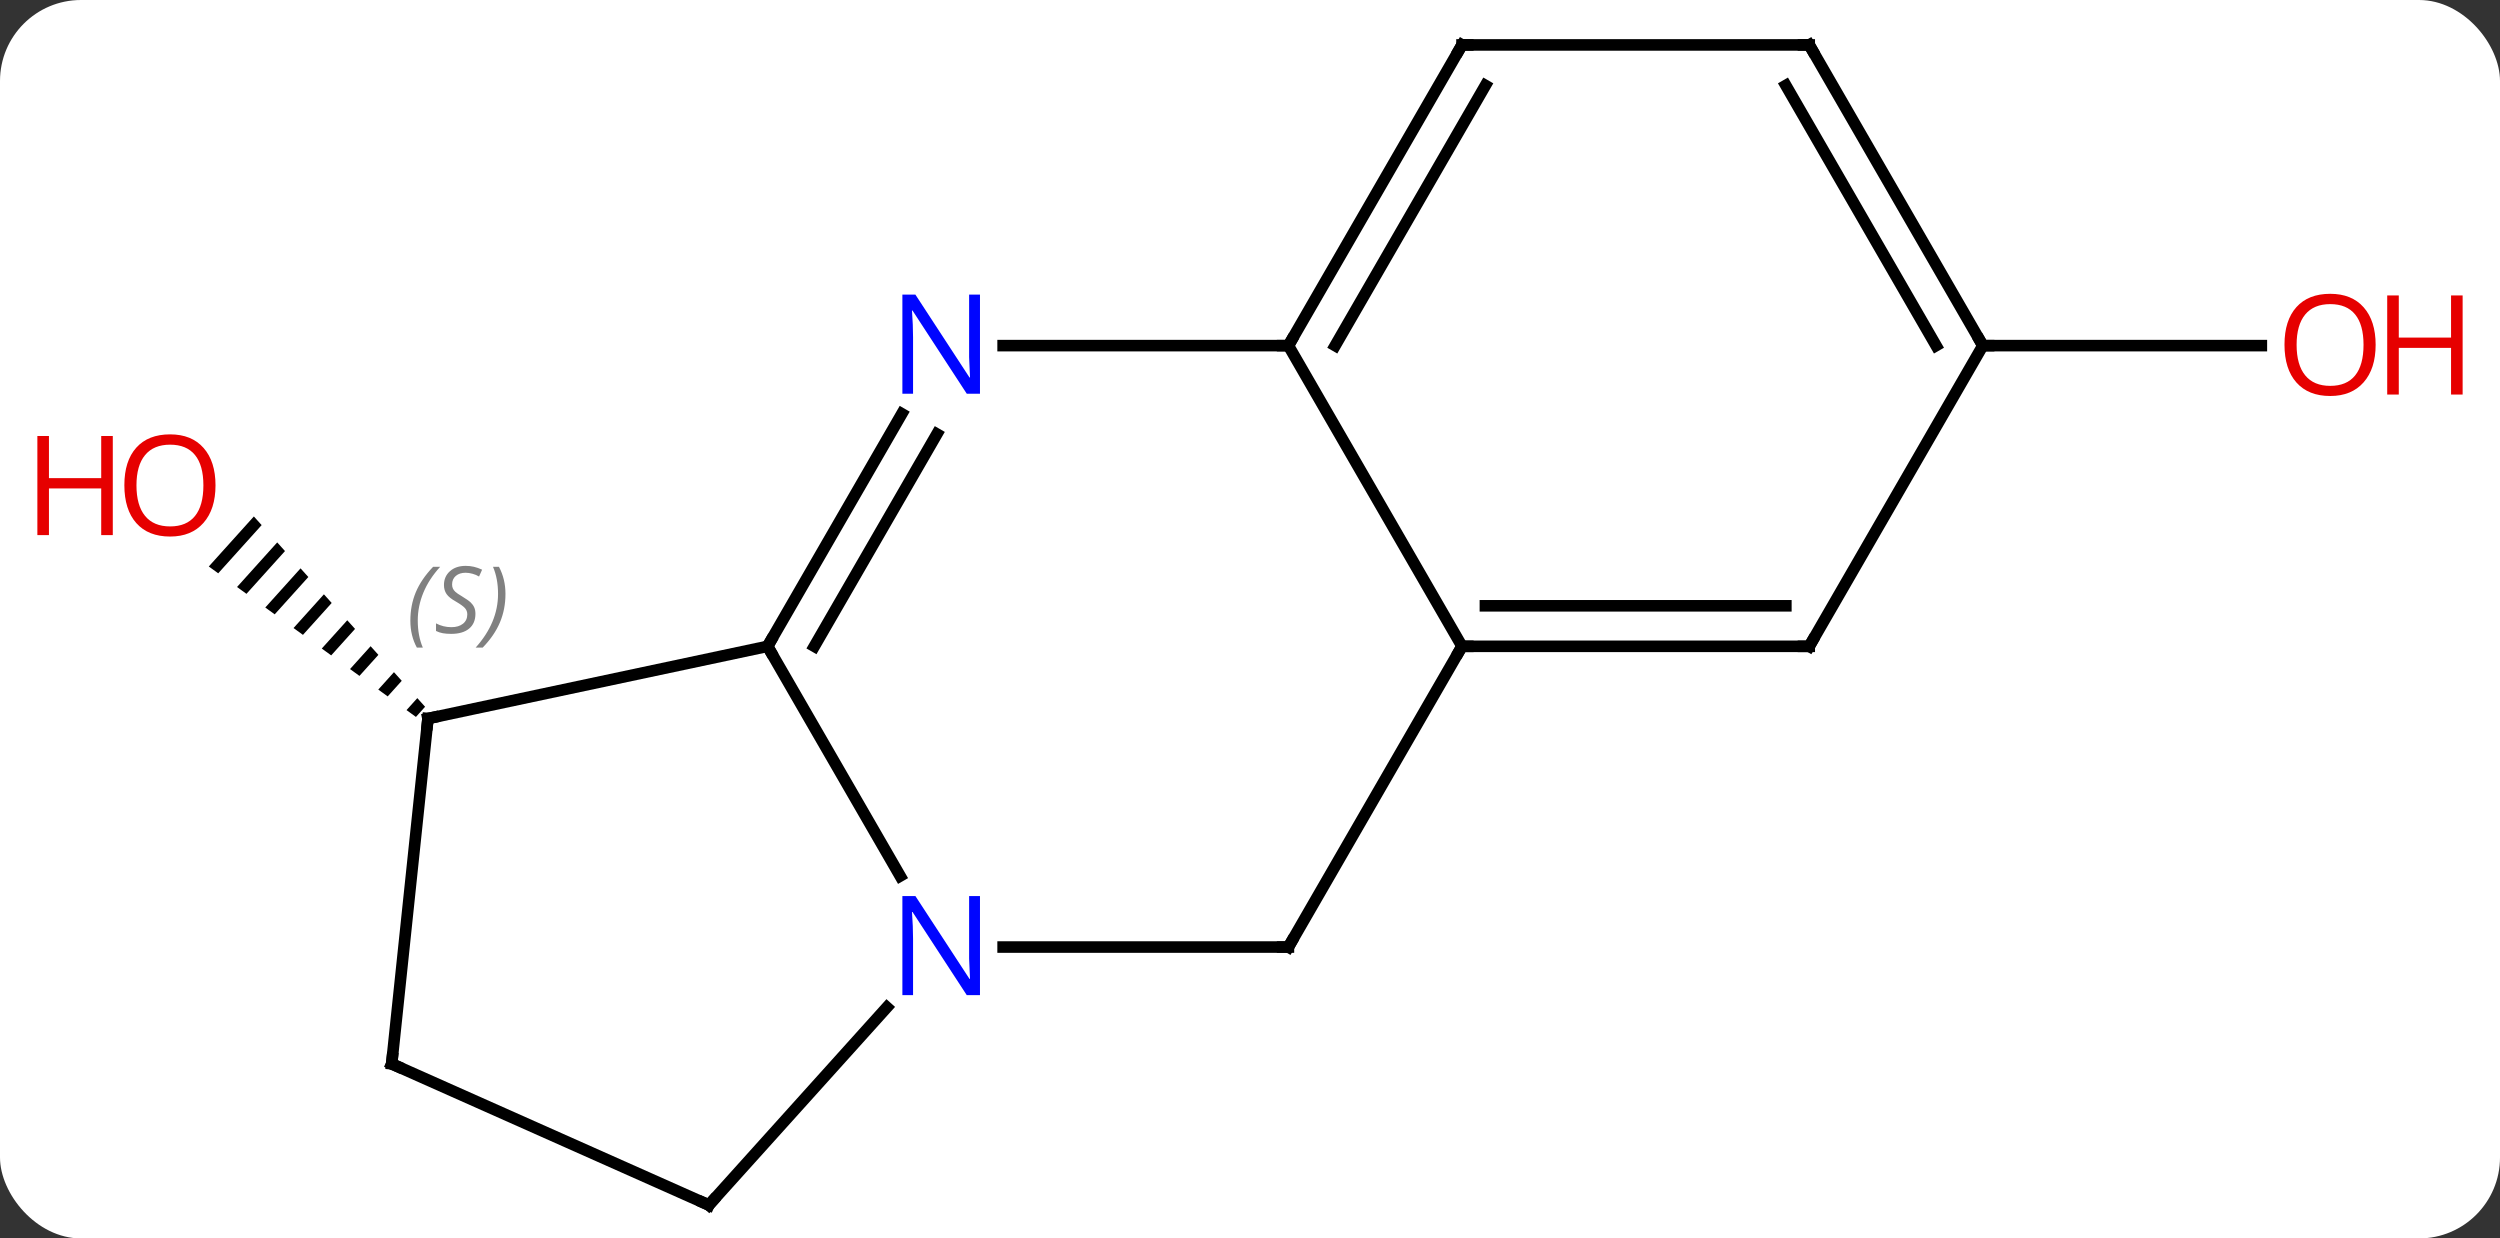 <svg width="216" viewBox="0 0 216 107" style="fill-opacity:1; color-rendering:auto; color-interpolation:auto; text-rendering:auto; stroke:black; stroke-linecap:square; stroke-miterlimit:10; shape-rendering:auto; stroke-opacity:1; fill:black; stroke-dasharray:none; font-weight:normal; stroke-width:1; font-family:'Open Sans'; font-style:normal; stroke-linejoin:miter; font-size:12; stroke-dashoffset:0; image-rendering:auto;" height="107" class="cas-substance-image" xmlns:xlink="http://www.w3.org/1999/xlink" xmlns="http://www.w3.org/2000/svg"><rect x="0" y="0" width="216" height="107" fill="#333333" stroke="none"/><svg class="cas-substance-single-component"><rect y="0" x="0" width="216" stroke="none" ry="7" rx="7" height="107" fill="white" class="cas-substance-group"/><svg y="0" x="0" width="216" viewBox="0 0 216 107" style="fill:black;" height="107" class="cas-substance-single-component-image"><svg><g><g transform="translate(108,54)" style="text-rendering:geometricPrecision; color-rendering:optimizeQuality; color-interpolation:linearRGB; stroke-linecap:butt; image-rendering:optimizeQuality;"><path style="stroke:none;" d="M-86.067 -9.378 L-89.96 -5.056 L-89.147 -4.465 L-85.394 -8.631 L-86.067 -9.378 ZM-84.049 -7.136 L-87.52 -3.283 L-86.706 -2.692 L-83.377 -6.388 L-84.049 -7.136 ZM-82.032 -4.894 L-85.079 -1.511 L-84.266 -0.92 L-81.359 -4.146 L-82.032 -4.894 ZM-80.014 -2.651 L-82.638 0.262 L-81.825 0.853 L-81.825 0.853 L-79.342 -1.904 L-80.014 -2.651 ZM-77.997 -0.409 L-80.198 2.034 L-79.384 2.625 L-77.324 0.338 L-77.997 -0.409 ZM-75.979 1.833 L-77.757 3.807 L-76.944 4.398 L-75.307 2.58 L-75.979 1.833 ZM-73.962 4.075 L-75.317 5.58 L-74.503 6.17 L-73.289 4.822 L-73.962 4.075 ZM-71.944 6.317 L-72.876 7.352 L-72.063 7.943 L-71.272 7.064 L-71.944 6.317 Z"/><line y2="-24.138" y1="-24.138" x2="63.318" x1="87.38" style="fill:none;"/><line y2="1.842" y1="21.687" x2="-41.682" x1="-30.226" style="fill:none;"/><line y2="27.825" y1="27.825" x2="3.318" x1="-21.33" style="fill:none;"/><line y2="50.118" y1="33.033" x2="-46.755" x1="-31.372" style="fill:none;"/><line y2="-18.25" y1="1.842" x2="-30.082" x1="-41.682" style="fill:none;"/><line y2="-16.5" y1="1.842" x2="-27.051" x1="-37.641" style="fill:none;"/><line y2="8.082" y1="1.842" x2="-71.025" x1="-41.682" style="fill:none;"/><line y2="1.842" y1="27.825" x2="18.318" x1="3.318" style="fill:none;"/><line y2="37.917" y1="50.118" x2="-74.16" x1="-46.755" style="fill:none;"/><line y2="-24.138" y1="-24.138" x2="3.318" x1="-21.33" style="fill:none;"/><line y2="37.917" y1="8.082" x2="-74.16" x1="-71.025" style="fill:none;"/><line y2="-24.138" y1="1.842" x2="3.318" x1="18.318" style="fill:none;"/><line y2="1.842" y1="1.842" x2="48.318" x1="18.318" style="fill:none;"/><line y2="-1.658" y1="-1.658" x2="46.297" x1="20.339" style="fill:none;"/><line y2="-50.118" y1="-24.138" x2="18.318" x1="3.318" style="fill:none;"/><line y2="-46.618" y1="-24.138" x2="20.339" x1="7.359" style="fill:none;"/><line y2="-24.138" y1="1.842" x2="63.318" x1="48.318" style="fill:none;"/><line y2="-50.118" y1="-50.118" x2="48.318" x1="18.318" style="fill:none;"/><line y2="-50.118" y1="-24.138" x2="48.318" x1="63.318" style="fill:none;"/><line y2="-46.618" y1="-24.138" x2="46.297" x1="59.277" style="fill:none;"/></g><g transform="translate(108,54)" style="fill:rgb(230,0,0); text-rendering:geometricPrecision; color-rendering:optimizeQuality; image-rendering:optimizeQuality; font-family:'Open Sans'; stroke:rgb(230,0,0); color-interpolation:linearRGB;"><path style="stroke:none;" d="M-89.38 -12.064 Q-89.38 -10.002 -90.42 -8.822 Q-91.459 -7.642 -93.302 -7.642 Q-95.193 -7.642 -96.224 -8.806 Q-97.255 -9.971 -97.255 -12.08 Q-97.255 -14.174 -96.224 -15.322 Q-95.193 -16.471 -93.302 -16.471 Q-91.443 -16.471 -90.412 -15.299 Q-89.38 -14.127 -89.38 -12.064 ZM-96.209 -12.064 Q-96.209 -10.33 -95.466 -9.424 Q-94.724 -8.517 -93.302 -8.517 Q-91.88 -8.517 -91.154 -9.416 Q-90.427 -10.314 -90.427 -12.064 Q-90.427 -13.799 -91.154 -14.689 Q-91.88 -15.58 -93.302 -15.58 Q-94.724 -15.58 -95.466 -14.681 Q-96.209 -13.783 -96.209 -12.064 Z"/><path style="stroke:none;" d="M-98.255 -7.767 L-99.255 -7.767 L-99.255 -11.799 L-103.771 -11.799 L-103.771 -7.767 L-104.771 -7.767 L-104.771 -16.33 L-103.771 -16.33 L-103.771 -12.689 L-99.255 -12.689 L-99.255 -16.33 L-98.255 -16.33 L-98.255 -7.767 Z"/><path style="stroke:none;" d="M97.255 -24.208 Q97.255 -22.146 96.216 -20.966 Q95.177 -19.786 93.334 -19.786 Q91.443 -19.786 90.412 -20.951 Q89.38 -22.115 89.38 -24.224 Q89.38 -26.318 90.412 -27.466 Q91.443 -28.615 93.334 -28.615 Q95.193 -28.615 96.224 -27.443 Q97.255 -26.271 97.255 -24.208 ZM90.427 -24.208 Q90.427 -22.474 91.17 -21.568 Q91.912 -20.661 93.334 -20.661 Q94.755 -20.661 95.482 -21.56 Q96.209 -22.458 96.209 -24.208 Q96.209 -25.943 95.482 -26.833 Q94.755 -27.724 93.334 -27.724 Q91.912 -27.724 91.17 -26.826 Q90.427 -25.927 90.427 -24.208 Z"/><path style="stroke:none;" d="M104.771 -19.911 L103.771 -19.911 L103.771 -23.943 L99.255 -23.943 L99.255 -19.911 L98.255 -19.911 L98.255 -28.474 L99.255 -28.474 L99.255 -24.833 L103.771 -24.833 L103.771 -28.474 L104.771 -28.474 L104.771 -19.911 Z"/><path style="fill:rgb(0,5,255); stroke:none;" d="M-23.33 31.981 L-24.471 31.981 L-29.159 24.794 L-29.205 24.794 Q-29.112 26.059 -29.112 27.106 L-29.112 31.981 L-30.034 31.981 L-30.034 23.419 L-28.909 23.419 L-24.237 30.575 L-24.19 30.575 Q-24.19 30.419 -24.237 29.559 Q-24.284 28.7 -24.268 28.325 L-24.268 23.419 L-23.33 23.419 L-23.33 31.981 Z"/></g><g transform="translate(108,54)" style="stroke-linecap:butt; text-rendering:geometricPrecision; color-rendering:optimizeQuality; image-rendering:optimizeQuality; font-family:'Open Sans'; color-interpolation:linearRGB; stroke-miterlimit:5;"><path style="fill:none;" d="M-41.432 1.409 L-41.682 1.842 L-41.432 2.275"/><path style="fill:none;" d="M2.818 27.825 L3.318 27.825 L3.568 27.392"/><path style="fill:none;" d="M-46.42 49.746 L-46.755 50.118 L-47.212 49.915"/><path style="fill:rgb(0,5,255); stroke:none;" d="M-23.33 -19.982 L-24.471 -19.982 L-29.159 -27.169 L-29.205 -27.169 Q-29.112 -25.904 -29.112 -24.857 L-29.112 -19.982 L-30.034 -19.982 L-30.034 -28.544 L-28.909 -28.544 L-24.237 -21.388 L-24.19 -21.388 Q-24.19 -21.544 -24.237 -22.404 Q-24.284 -23.263 -24.268 -23.638 L-24.268 -28.544 L-23.33 -28.544 L-23.33 -19.982 Z"/><path style="fill:none;" d="M-70.536 7.978 L-71.025 8.082 L-71.077 8.579"/></g><g transform="translate(108,54)" style="stroke-linecap:butt; font-size:8.4px; fill:gray; text-rendering:geometricPrecision; image-rendering:optimizeQuality; color-rendering:optimizeQuality; font-family:'Open Sans'; font-style:italic; stroke:gray; color-interpolation:linearRGB; stroke-miterlimit:5;"><path style="stroke:none;" d="M-72.545 -0.374 Q-72.545 -1.702 -72.077 -2.827 Q-71.608 -3.952 -70.577 -5.03 L-69.967 -5.03 Q-70.936 -3.968 -71.42 -2.796 Q-71.905 -1.624 -71.905 -0.39 Q-71.905 0.938 -71.467 1.954 L-71.983 1.954 Q-72.545 0.923 -72.545 -0.374 ZM-66.923 -0.968 Q-66.923 -0.14 -67.47 0.313 Q-68.017 0.766 -69.017 0.766 Q-69.423 0.766 -69.735 0.712 Q-70.048 0.657 -70.329 0.516 L-70.329 -0.14 Q-69.704 0.188 -69.001 0.188 Q-68.376 0.188 -68.001 -0.108 Q-67.626 -0.405 -67.626 -0.921 Q-67.626 -1.234 -67.829 -1.46 Q-68.032 -1.687 -68.595 -2.015 Q-69.189 -2.343 -69.415 -2.671 Q-69.642 -2.999 -69.642 -3.452 Q-69.642 -4.187 -69.126 -4.648 Q-68.61 -5.109 -67.767 -5.109 Q-67.392 -5.109 -67.056 -5.03 Q-66.72 -4.952 -66.345 -4.78 L-66.61 -4.187 Q-66.86 -4.343 -67.181 -4.429 Q-67.501 -4.515 -67.767 -4.515 Q-68.298 -4.515 -68.618 -4.241 Q-68.939 -3.968 -68.939 -3.499 Q-68.939 -3.296 -68.868 -3.148 Q-68.798 -2.999 -68.657 -2.866 Q-68.517 -2.733 -68.095 -2.483 Q-67.532 -2.14 -67.329 -1.944 Q-67.126 -1.749 -67.024 -1.515 Q-66.923 -1.28 -66.923 -0.968 ZM-64.328 -2.687 Q-64.328 -1.359 -64.805 -0.226 Q-65.281 0.907 -66.297 1.954 L-66.906 1.954 Q-64.969 -0.202 -64.969 -2.687 Q-64.969 -4.015 -65.406 -5.03 L-64.891 -5.03 Q-64.328 -3.968 -64.328 -2.687 Z"/><path style="fill:none; stroke:black;" d="M18.818 1.842 L18.318 1.842 L18.068 2.275"/><path style="fill:none; stroke:black;" d="M-73.703 38.12 L-74.16 37.917 L-74.108 37.42"/><path style="fill:none; stroke:black;" d="M3.568 -24.571 L3.318 -24.138 L2.818 -24.138"/><path style="fill:none; stroke:black;" d="M47.818 1.842 L48.318 1.842 L48.568 1.409"/><path style="fill:none; stroke:black;" d="M18.068 -49.685 L18.318 -50.118 L18.818 -50.118"/><path style="fill:none; stroke:black;" d="M63.068 -24.571 L63.318 -24.138 L63.818 -24.138"/><path style="fill:none; stroke:black;" d="M47.818 -50.118 L48.318 -50.118 L48.568 -49.685"/></g></g></svg></svg></svg></svg>